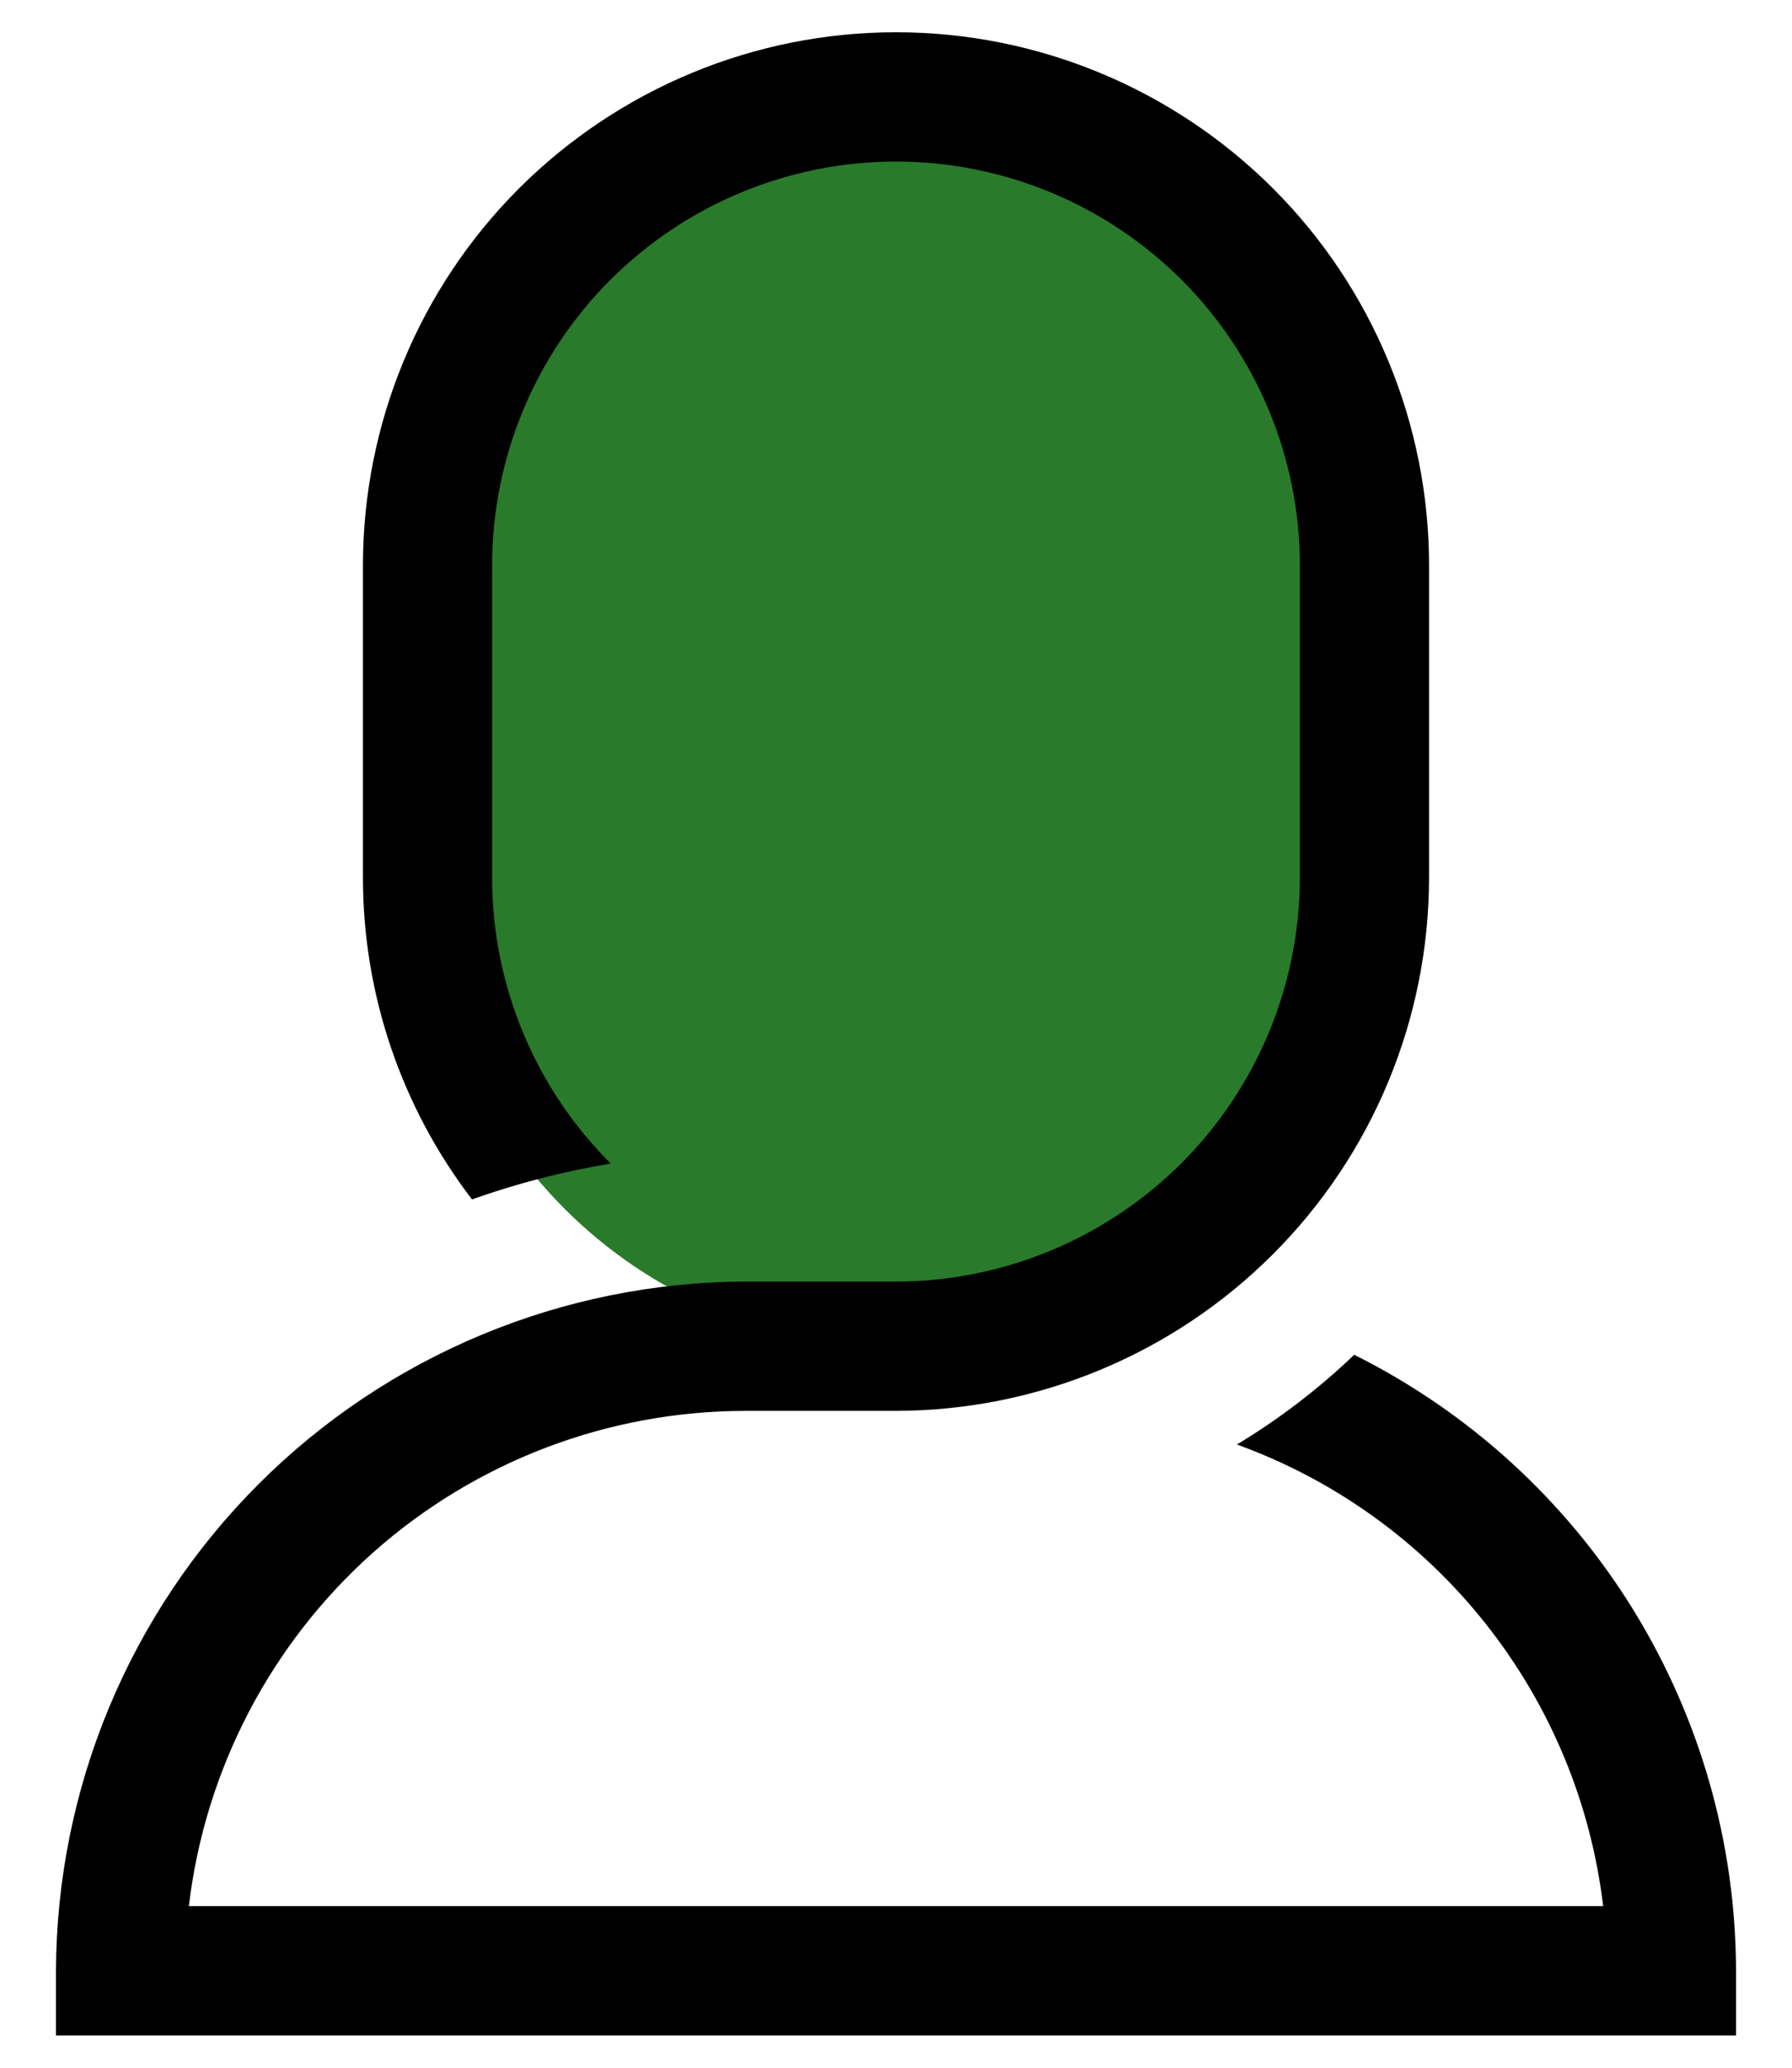 <svg width="13" height="15" viewBox="0 0 13 15" fill="none" xmlns="http://www.w3.org/2000/svg">
<path d="M9.898 4.102C9.898 2.225 8.377 0.703 6.5 0.703C4.623 0.703 3.102 2.225 3.102 4.102V6.367C3.102 8.244 4.623 9.766 6.5 9.766C8.377 9.766 9.898 8.244 9.898 6.367V4.102Z" fill="#297a2a"/>
<path d="M9.824 9.828C9.565 10.076 9.28 10.294 8.973 10.479C9.683 10.736 10.307 11.185 10.776 11.777C11.245 12.368 11.541 13.078 11.63 13.828H1.37C1.487 12.839 1.962 11.927 2.705 11.264C3.449 10.602 4.41 10.236 5.406 10.235H6.5C7.525 10.233 8.508 9.825 9.233 9.1C9.958 8.376 10.366 7.393 10.367 6.367V4.102C10.367 3.076 9.96 2.092 9.235 1.367C8.509 0.642 7.526 0.234 6.5 0.234C5.474 0.234 4.491 0.642 3.765 1.367C3.04 2.092 2.633 3.076 2.633 4.102V6.367C2.633 7.211 2.911 8.031 3.424 8.701C3.751 8.585 4.088 8.497 4.431 8.441C4.158 8.169 3.941 7.846 3.794 7.49C3.646 7.134 3.57 6.753 3.57 6.367V4.102C3.57 3.325 3.879 2.579 4.428 2.03C4.978 1.481 5.723 1.172 6.5 1.172C7.277 1.172 8.022 1.481 8.572 2.03C9.121 2.579 9.43 3.325 9.43 4.102V6.367C9.429 7.144 9.12 7.889 8.571 8.438C8.021 8.987 7.277 9.296 6.5 9.297H5.406C4.082 9.302 2.812 9.83 1.876 10.766C0.939 11.703 0.411 12.972 0.406 14.297V14.766H12.594V14.297C12.592 13.368 12.332 12.459 11.843 11.669C11.354 10.88 10.655 10.243 9.824 9.828Z" fill="black"/>
</svg>
